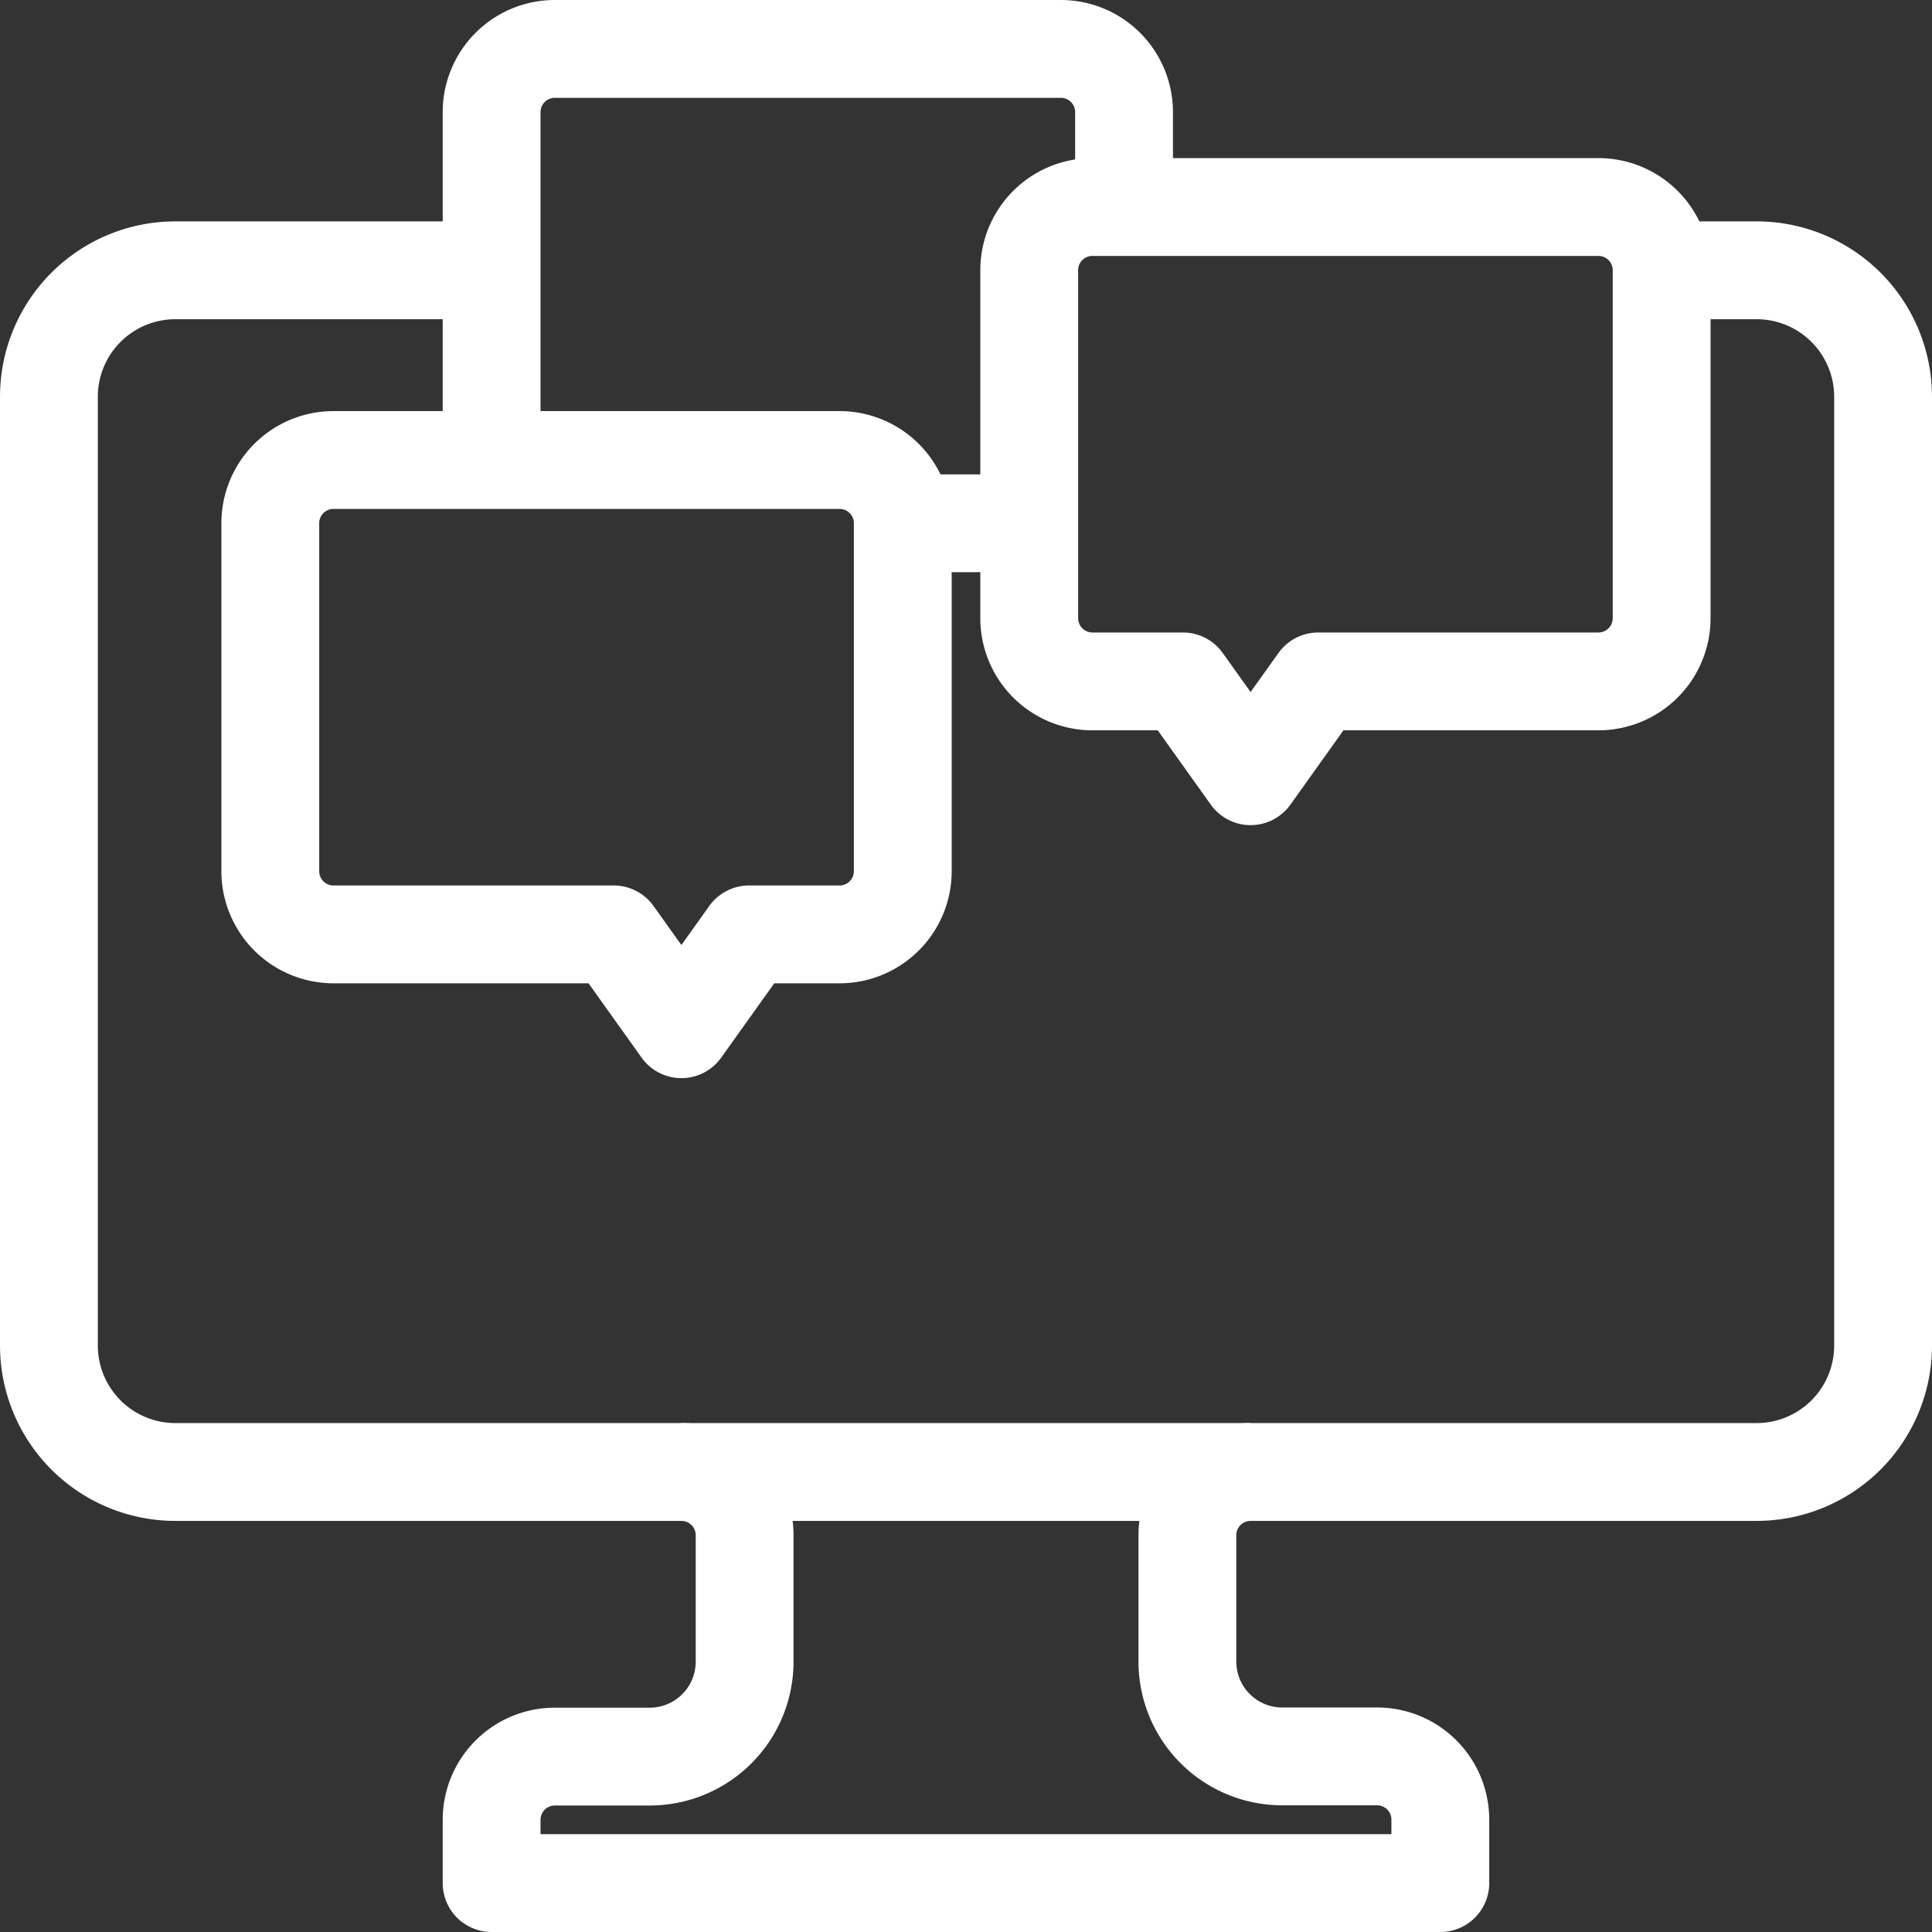 <svg xmlns="http://www.w3.org/2000/svg" width="31.6" height="31.6" viewBox="0 0 31.6 31.6">
  <rect x="0" y="0" width="31.6" height="31.6" fill="#333333" stroke="none"/>
  <g id="Icon" transform="translate(0.8 0.8)">
    <path id="Path" d="M7.241,0H2.069A2.069,2.069,0,0,0,0,2.069V17.586a2.069,2.069,0,0,0,2.069,2.069H27.931A2.069,2.069,0,0,0,30,17.586V2.069A2.069,2.069,0,0,0,27.931,0H26.379" transform="translate(0 3.621)" fill="none" stroke="#fff" stroke-linejoin="round" stroke-miterlimit="10" stroke-width="1.6"/>
    <path id="Path-2" data-name="Path" d="M12.414,0a1.034,1.034,0,0,0-1.034,1.034V3.1a1.552,1.552,0,0,0,1.552,1.552h1.552A1.034,1.034,0,0,1,15.517,5.69V6.724H0V5.69A1.034,1.034,0,0,1,1.034,4.655H2.586A1.552,1.552,0,0,0,4.138,3.1V1.034A1.034,1.034,0,0,0,3.1,0" transform="translate(7.241 23.276)" fill="none" stroke="#fff" stroke-linejoin="round" stroke-miterlimit="10" stroke-width="1.6"/>
    <path id="Path-3" data-name="Path" d="M0,6.724V1.034A1.034,1.034,0,0,1,1.034,0H9.31a1.034,1.034,0,0,1,1.034,1.034V2.586" transform="translate(7.241)" fill="none" stroke="#fff" stroke-linejoin="round" stroke-miterlimit="10" stroke-width="1.6"/>
    <path id="Path-4" data-name="Path" d="M0,.259H2.069" transform="translate(13.966 7.5)" fill="none" stroke="#fff" stroke-linejoin="round" stroke-miterlimit="10" stroke-width="1.6"/>
    <path id="Path-5" data-name="Path" d="M10.345,1.034v5.69A1.034,1.034,0,0,1,9.31,7.759H7.831L6.724,9.31,5.617,7.759H1.034A1.034,1.034,0,0,1,0,6.724V1.034A1.034,1.034,0,0,1,1.034,0H9.31A1.034,1.034,0,0,1,10.345,1.034Z" transform="translate(3.621 6.724)" fill="none" stroke="#fff" stroke-linejoin="round" stroke-miterlimit="10" stroke-width="1.6"/>
    <path id="Path-6" data-name="Path" d="M0,1.034v5.69A1.034,1.034,0,0,0,1.034,7.759H2.514L3.621,9.31,4.728,7.759H9.31a1.034,1.034,0,0,0,1.034-1.034V1.034A1.034,1.034,0,0,0,9.31,0H1.034A1.034,1.034,0,0,0,0,1.034Z" transform="translate(16.034 2.586)" fill="none" stroke="#fff" stroke-linejoin="round" stroke-miterlimit="10" stroke-width="1.6"/>
  </g>
</svg>
